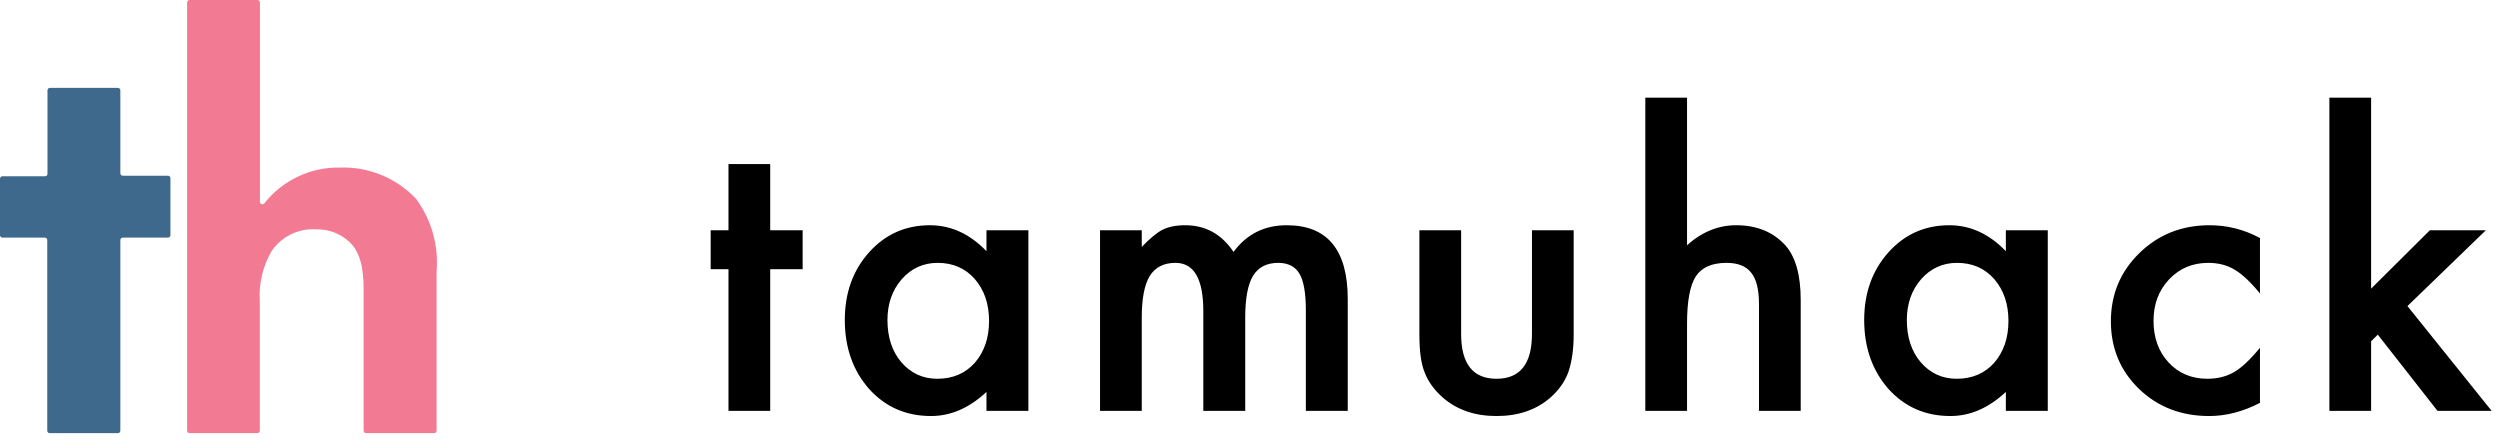 <svg width="158" height="28" viewBox="0 0 158 28" fill="none" xmlns="http://www.w3.org/2000/svg">
<path d="M48.677 17.012V25.965H46.04V17.012H44.915V14.551H46.04V10.367H48.677V14.551H50.727V17.012H48.677ZM62.345 14.551H64.994V25.965H62.345V24.77C61.259 25.785 60.091 26.293 58.841 26.293C57.263 26.293 55.959 25.723 54.927 24.582C53.904 23.418 53.392 21.965 53.392 20.223C53.392 18.512 53.904 17.086 54.927 15.945C55.951 14.805 57.232 14.235 58.771 14.235C60.099 14.235 61.291 14.781 62.345 15.875V14.551ZM56.087 20.223C56.087 21.317 56.38 22.207 56.966 22.895C57.568 23.59 58.326 23.938 59.24 23.938C60.216 23.938 61.005 23.602 61.607 22.93C62.209 22.235 62.509 21.352 62.509 20.281C62.509 19.211 62.209 18.328 61.607 17.633C61.005 16.953 60.224 16.613 59.263 16.613C58.357 16.613 57.599 16.957 56.99 17.645C56.388 18.34 56.087 19.199 56.087 20.223ZM69.522 14.551H72.159V15.606C72.666 15.074 73.1 14.715 73.459 14.527C73.842 14.332 74.323 14.235 74.901 14.235C76.19 14.235 77.209 14.797 77.959 15.922C78.787 14.797 79.909 14.235 81.323 14.235C83.893 14.235 85.178 15.793 85.178 18.91V25.965H82.53V19.625C82.53 18.531 82.397 17.758 82.131 17.305C81.858 16.844 81.409 16.613 80.784 16.613C80.057 16.613 79.526 16.887 79.19 17.434C78.862 17.981 78.698 18.86 78.698 20.07V25.965H76.049V19.66C76.049 17.629 75.463 16.613 74.291 16.613C73.549 16.613 73.006 16.891 72.662 17.445C72.327 18 72.159 18.875 72.159 20.07V25.965H69.522V14.551ZM92.343 14.551V21.102C92.343 22.992 93.089 23.938 94.581 23.938C96.073 23.938 96.82 22.992 96.82 21.102V14.551H99.456V21.16C99.456 22.074 99.343 22.863 99.116 23.527C98.898 24.121 98.519 24.656 97.98 25.133C97.089 25.906 95.956 26.293 94.581 26.293C93.214 26.293 92.085 25.906 91.195 25.133C90.648 24.656 90.261 24.121 90.034 23.527C89.816 22.996 89.706 22.207 89.706 21.16V14.551H92.343ZM103.984 6.172H106.621V15.5C107.559 14.656 108.594 14.235 109.727 14.235C111.016 14.235 112.047 14.652 112.82 15.488C113.477 16.215 113.805 17.375 113.805 18.969V25.965H111.168V19.215C111.168 18.301 111.004 17.641 110.676 17.235C110.355 16.82 109.836 16.613 109.117 16.613C108.195 16.613 107.547 16.898 107.172 17.469C106.805 18.047 106.621 19.039 106.621 20.445V25.965H103.984V6.172ZM126.77 14.551H129.419V25.965H126.77V24.77C125.684 25.785 124.516 26.293 123.266 26.293C121.688 26.293 120.384 25.723 119.352 24.582C118.329 23.418 117.817 21.965 117.817 20.223C117.817 18.512 118.329 17.086 119.352 15.945C120.376 14.805 121.657 14.235 123.196 14.235C124.524 14.235 125.716 14.781 126.77 15.875V14.551ZM120.512 20.223C120.512 21.317 120.805 22.207 121.391 22.895C121.993 23.59 122.751 23.938 123.665 23.938C124.641 23.938 125.43 23.602 126.032 22.93C126.634 22.235 126.934 21.352 126.934 20.281C126.934 19.211 126.634 18.328 126.032 17.633C125.43 16.953 124.649 16.613 123.688 16.613C122.782 16.613 122.024 16.957 121.415 17.645C120.813 18.34 120.512 19.199 120.512 20.223ZM142.83 15.043V18.547C142.228 17.813 141.689 17.309 141.212 17.035C140.744 16.754 140.193 16.613 139.56 16.613C138.568 16.613 137.744 16.961 137.087 17.656C136.431 18.352 136.103 19.223 136.103 20.27C136.103 21.34 136.42 22.219 137.052 22.906C137.693 23.594 138.509 23.938 139.502 23.938C140.134 23.938 140.693 23.801 141.177 23.527C141.646 23.262 142.197 22.746 142.83 21.981V25.461C141.759 26.016 140.689 26.293 139.619 26.293C137.853 26.293 136.377 25.723 135.189 24.582C134.002 23.434 133.408 22.008 133.408 20.305C133.408 18.602 134.009 17.164 135.212 15.992C136.416 14.82 137.892 14.235 139.642 14.235C140.767 14.235 141.83 14.504 142.83 15.043ZM149.854 6.172V18.242L153.569 14.551H157.108L152.151 19.344L157.471 25.965H154.049L150.276 21.148L149.854 21.57V25.965H147.217V6.172H149.854Z" fill="black"/>
<path d="M7.606 15.174V27.218C7.606 27.26 7.589 27.3 7.56 27.329C7.53 27.358 7.49 27.375 7.449 27.375H3.143C3.101 27.375 3.061 27.358 3.032 27.329C3.002 27.3 2.986 27.26 2.986 27.218V15.174C2.987 15.153 2.984 15.132 2.976 15.112C2.969 15.093 2.957 15.075 2.942 15.06C2.927 15.046 2.91 15.034 2.89 15.027C2.87 15.019 2.85 15.016 2.829 15.017H0.141C0.103 15.013 0.066 14.995 0.04 14.966C0.014 14.937 -0 14.9 1.97536e-06 14.861V11.294C1.97536e-06 11.253 0.017 11.213 0.046 11.184C0.075 11.154 0.115 11.138 0.157 11.138H2.844C2.865 11.139 2.886 11.136 2.906 11.128C2.925 11.121 2.943 11.109 2.958 11.094C2.973 11.08 2.984 11.062 2.992 11.043C2.999 11.023 3.003 11.002 3.001 10.981V5.71C3.001 5.671 3.016 5.633 3.042 5.604C3.068 5.575 3.104 5.557 3.143 5.553H7.449C7.49 5.553 7.53 5.57 7.56 5.599C7.589 5.628 7.606 5.668 7.606 5.71V10.95C7.606 10.992 7.622 11.031 7.652 11.061C7.681 11.09 7.721 11.106 7.763 11.106H10.615C10.657 11.106 10.697 11.123 10.726 11.152C10.756 11.182 10.772 11.221 10.772 11.263V14.861C10.772 14.902 10.756 14.942 10.726 14.971C10.697 15.001 10.657 15.017 10.615 15.017H7.763C7.721 15.017 7.681 15.034 7.652 15.063C7.622 15.092 7.606 15.132 7.606 15.174Z" fill="#3E688C"/>
<path d="M11.981 0H16.271C16.312 0 16.352 0.016 16.382 0.046C16.411 0.075 16.428 0.115 16.428 0.156V12.757C16.428 12.788 16.438 12.819 16.457 12.845C16.475 12.871 16.501 12.891 16.53 12.902C16.56 12.913 16.593 12.914 16.623 12.907C16.654 12.899 16.682 12.882 16.703 12.858C17.268 12.137 17.993 11.557 18.823 11.163C19.652 10.769 20.562 10.573 21.48 10.59C22.38 10.558 23.277 10.719 24.109 11.061C24.942 11.404 25.69 11.921 26.305 12.577C27.273 13.901 27.73 15.528 27.593 17.16V27.218C27.593 27.26 27.576 27.3 27.547 27.329C27.518 27.358 27.478 27.375 27.436 27.375H23.138C23.096 27.375 23.056 27.358 23.027 27.329C22.997 27.3 22.981 27.26 22.981 27.218V18.513C22.981 17.606 22.981 16.167 22.117 15.322C21.832 15.047 21.494 14.833 21.125 14.69C20.755 14.548 20.36 14.481 19.964 14.493C19.408 14.46 18.853 14.574 18.356 14.824C17.859 15.074 17.438 15.451 17.135 15.917C16.598 16.869 16.349 17.955 16.42 19.045V27.218C16.42 27.26 16.404 27.3 16.374 27.329C16.345 27.358 16.305 27.375 16.263 27.375H11.981C11.939 27.375 11.899 27.358 11.87 27.329C11.84 27.3 11.824 27.26 11.824 27.218V0.156C11.824 0.115 11.84 0.075 11.87 0.046C11.899 0.016 11.939 0 11.981 0V0Z" fill="#F27B93"/>
</svg>
